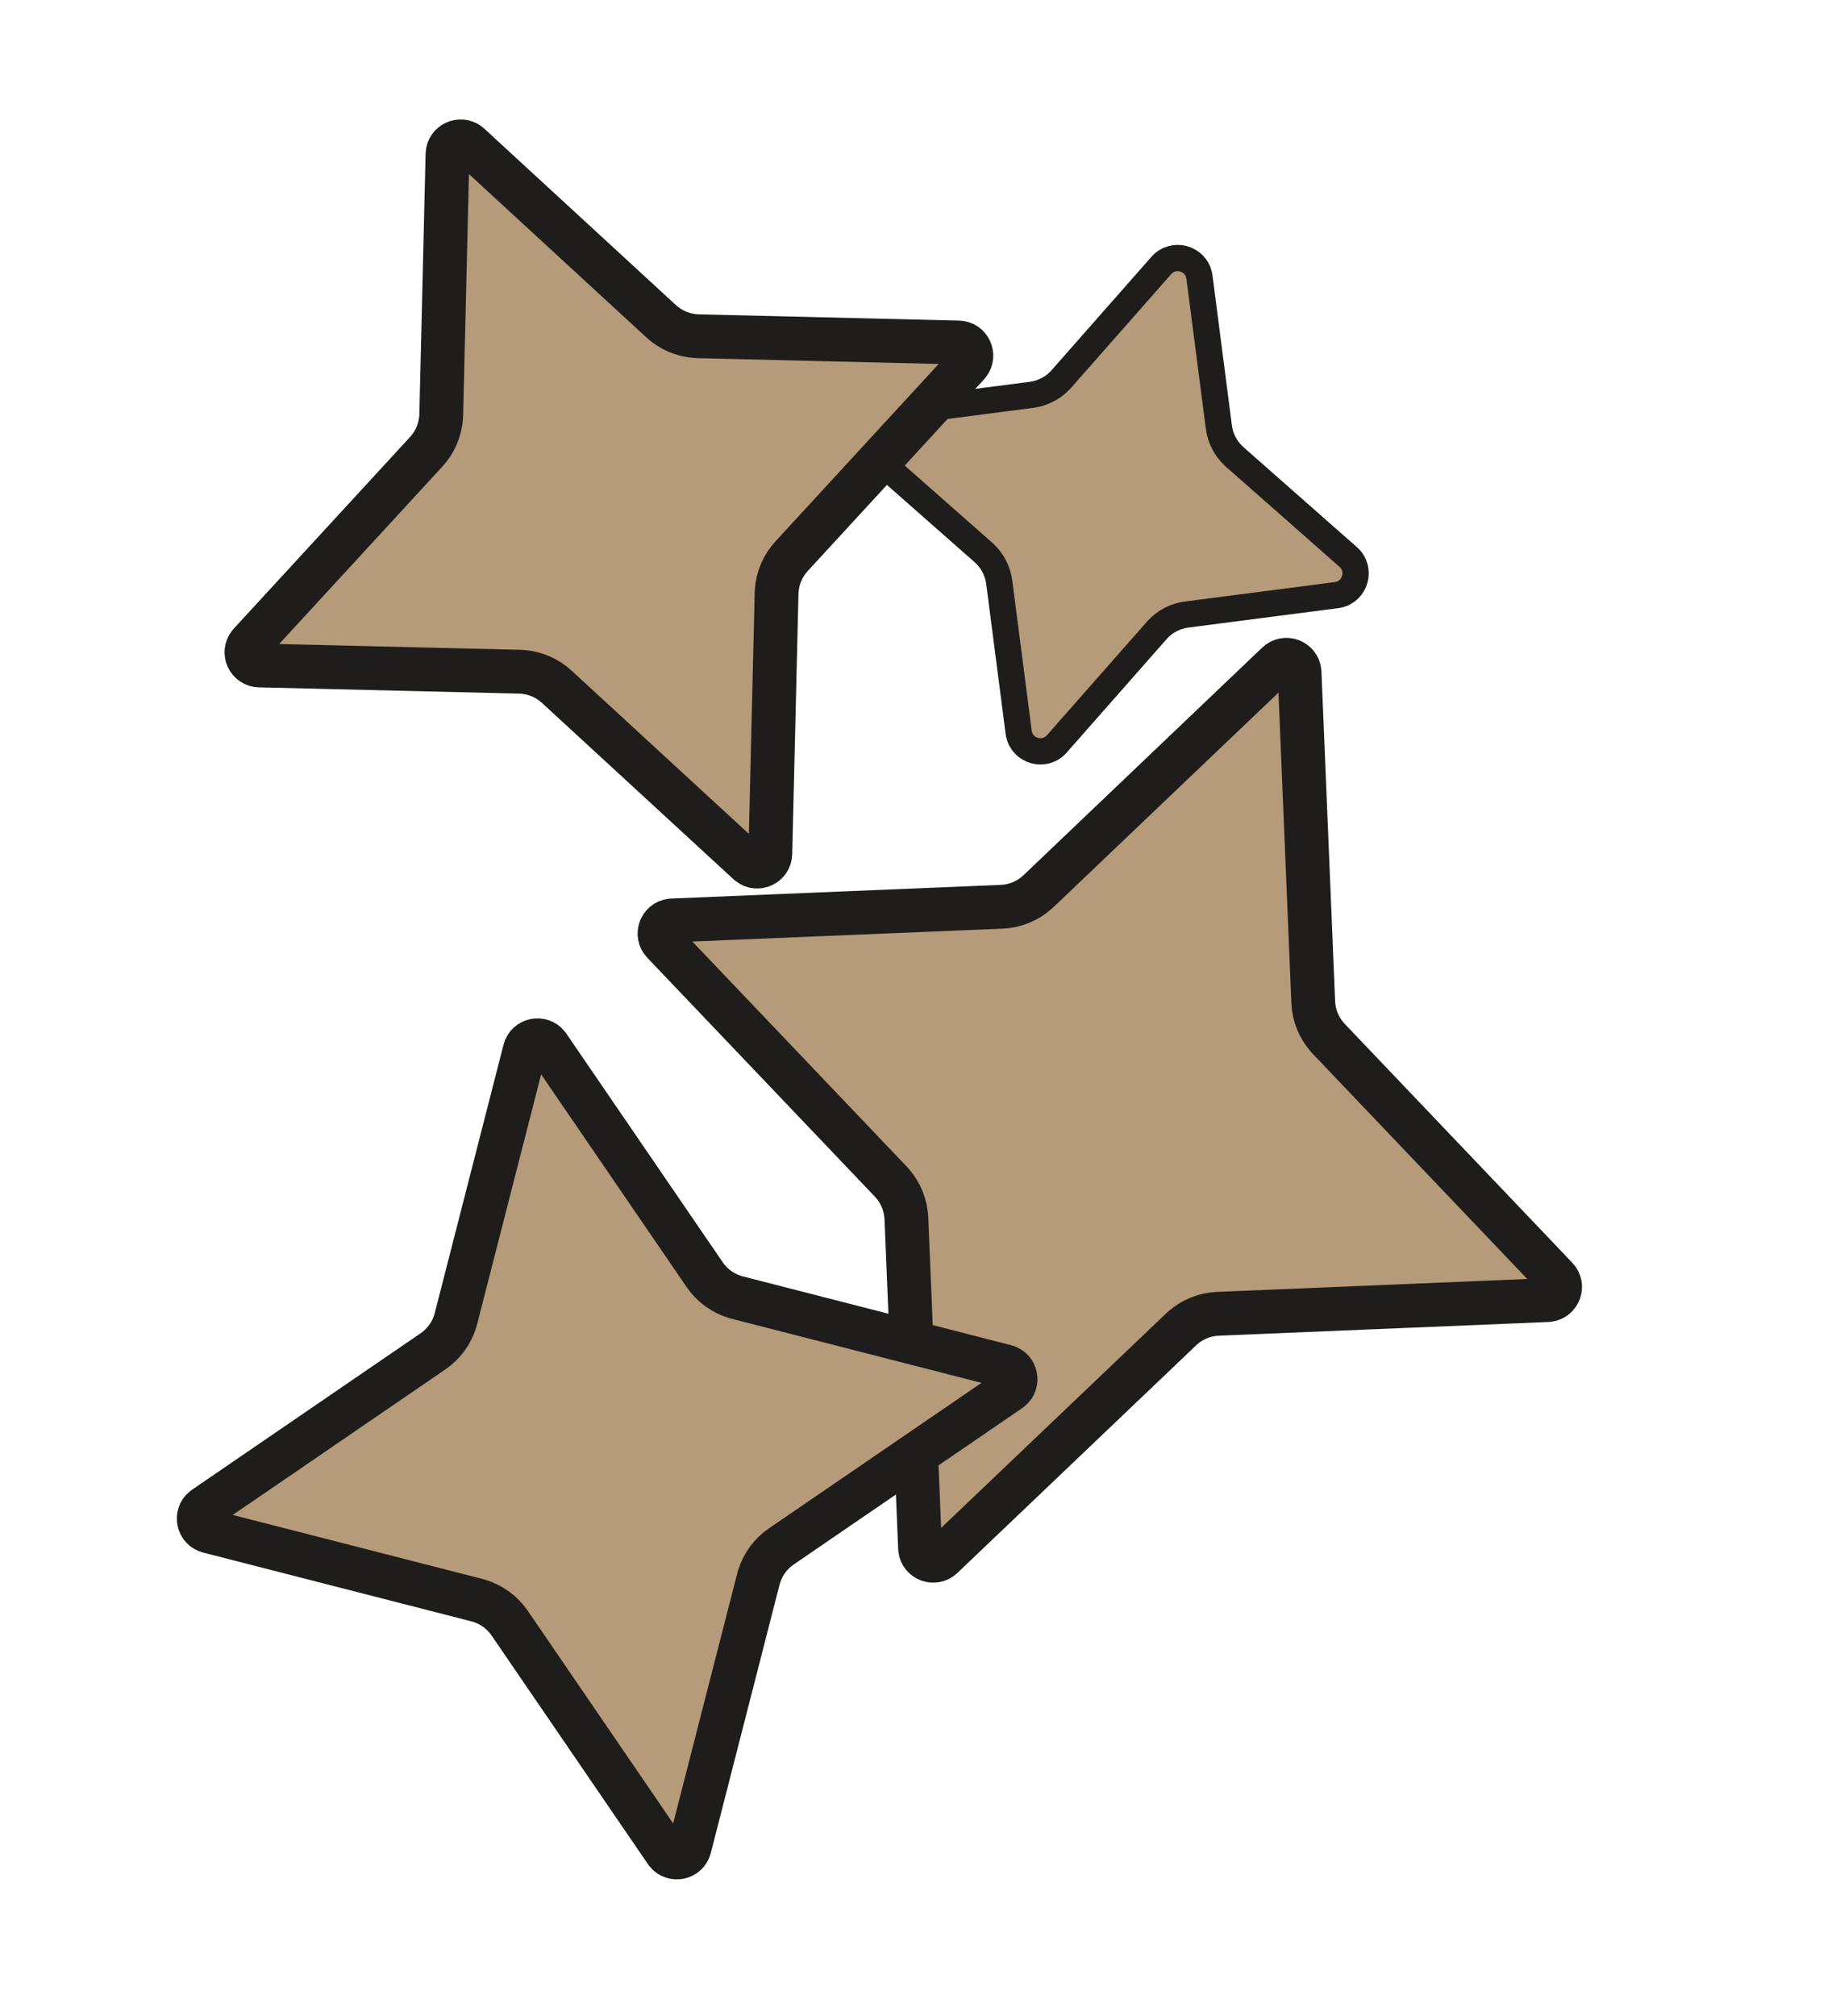 <svg width="210" height="230" viewBox="0 0 210 230" fill="none" xmlns="http://www.w3.org/2000/svg">
<path d="M132.539 30.287C133.916 28.724 136.454 29.439 136.862 31.422L136.895 31.618L139.109 48.72C139.27 49.96 139.848 51.106 140.744 51.971L140.928 52.14L153.867 63.539C155.429 64.915 154.715 67.453 152.732 67.861L152.536 67.894L135.434 70.108C134.194 70.269 133.048 70.847 132.183 71.744L132.014 71.927L120.615 84.867C119.239 86.429 116.701 85.715 116.293 83.731L116.26 83.535L114.046 66.434C113.885 65.193 113.307 64.047 112.41 63.182L112.227 63.013L99.287 51.615C97.725 50.239 98.439 47.7 100.423 47.292L100.619 47.259L117.72 45.045C118.961 44.884 120.106 44.306 120.972 43.41L121.141 43.226L132.539 30.287Z" fill="#B59B79" stroke="#1F1D1C" stroke-width="3"/>
<path d="M145.785 75.687C146.689 74.826 148.17 75.385 148.31 76.593L148.319 76.711L149.88 114.322C149.942 115.799 150.504 117.207 151.471 118.318L151.669 118.536L177.639 145.786C178.501 146.69 177.941 148.17 176.734 148.31L176.616 148.319L139.005 149.881C137.528 149.942 136.119 150.505 135.009 151.471L134.791 151.67L107.541 177.64C106.636 178.502 105.156 177.942 105.016 176.735L105.007 176.616L103.446 139.006C103.384 137.529 102.821 136.12 101.855 135.009L101.657 134.791L75.687 107.541C74.825 106.637 75.384 105.157 76.592 105.017L76.71 105.008L114.321 103.446C115.798 103.385 117.206 102.822 118.317 101.856L118.535 101.658L145.785 75.687Z" fill="#B59B79" stroke="#1F1D1C" stroke-width="5"/>
<path d="M51.074 17.594C51.104 16.345 52.546 15.694 53.499 16.449L53.589 16.526L75.451 36.645C76.538 37.646 77.932 38.244 79.401 38.346L79.696 38.36L109.397 39.074C110.646 39.104 111.297 40.546 110.542 41.499L110.465 41.589L90.346 63.451C89.345 64.538 88.747 65.932 88.645 67.401L88.631 67.696L87.917 97.397C87.887 98.646 86.445 99.297 85.492 98.542L85.402 98.465L63.54 78.346C62.453 77.345 61.059 76.747 59.59 76.645L59.295 76.631L29.594 75.917C28.345 75.887 27.694 74.445 28.449 73.492L28.526 73.402L48.645 51.54C49.646 50.453 50.244 49.059 50.346 47.59L50.36 47.295L51.074 17.594Z" fill="#B59B79" stroke="#1F1D1C" stroke-width="5"/>
<path d="M23.81 174.702C22.599 174.392 22.29 172.84 23.239 172.081L23.335 172.011L49.414 154.169C50.634 153.335 51.532 152.111 51.962 150.703L52.041 150.418L59.887 119.809C60.197 118.599 61.749 118.289 62.508 119.239L62.578 119.335L80.42 145.414C81.254 146.634 82.478 147.531 83.886 147.961L84.171 148.041L114.78 155.887C115.99 156.197 116.3 157.749 115.35 158.507L115.254 158.578L89.175 176.419C87.955 177.254 87.058 178.478 86.628 179.886L86.548 180.171L78.702 210.779C78.392 211.99 76.84 212.299 76.082 211.35L76.011 211.254L58.17 185.175C57.335 183.955 56.111 183.058 54.703 182.628L54.418 182.548L23.81 174.702Z" fill="#B59B79" stroke="#1F1D1C" stroke-width="5"/>
</svg>
